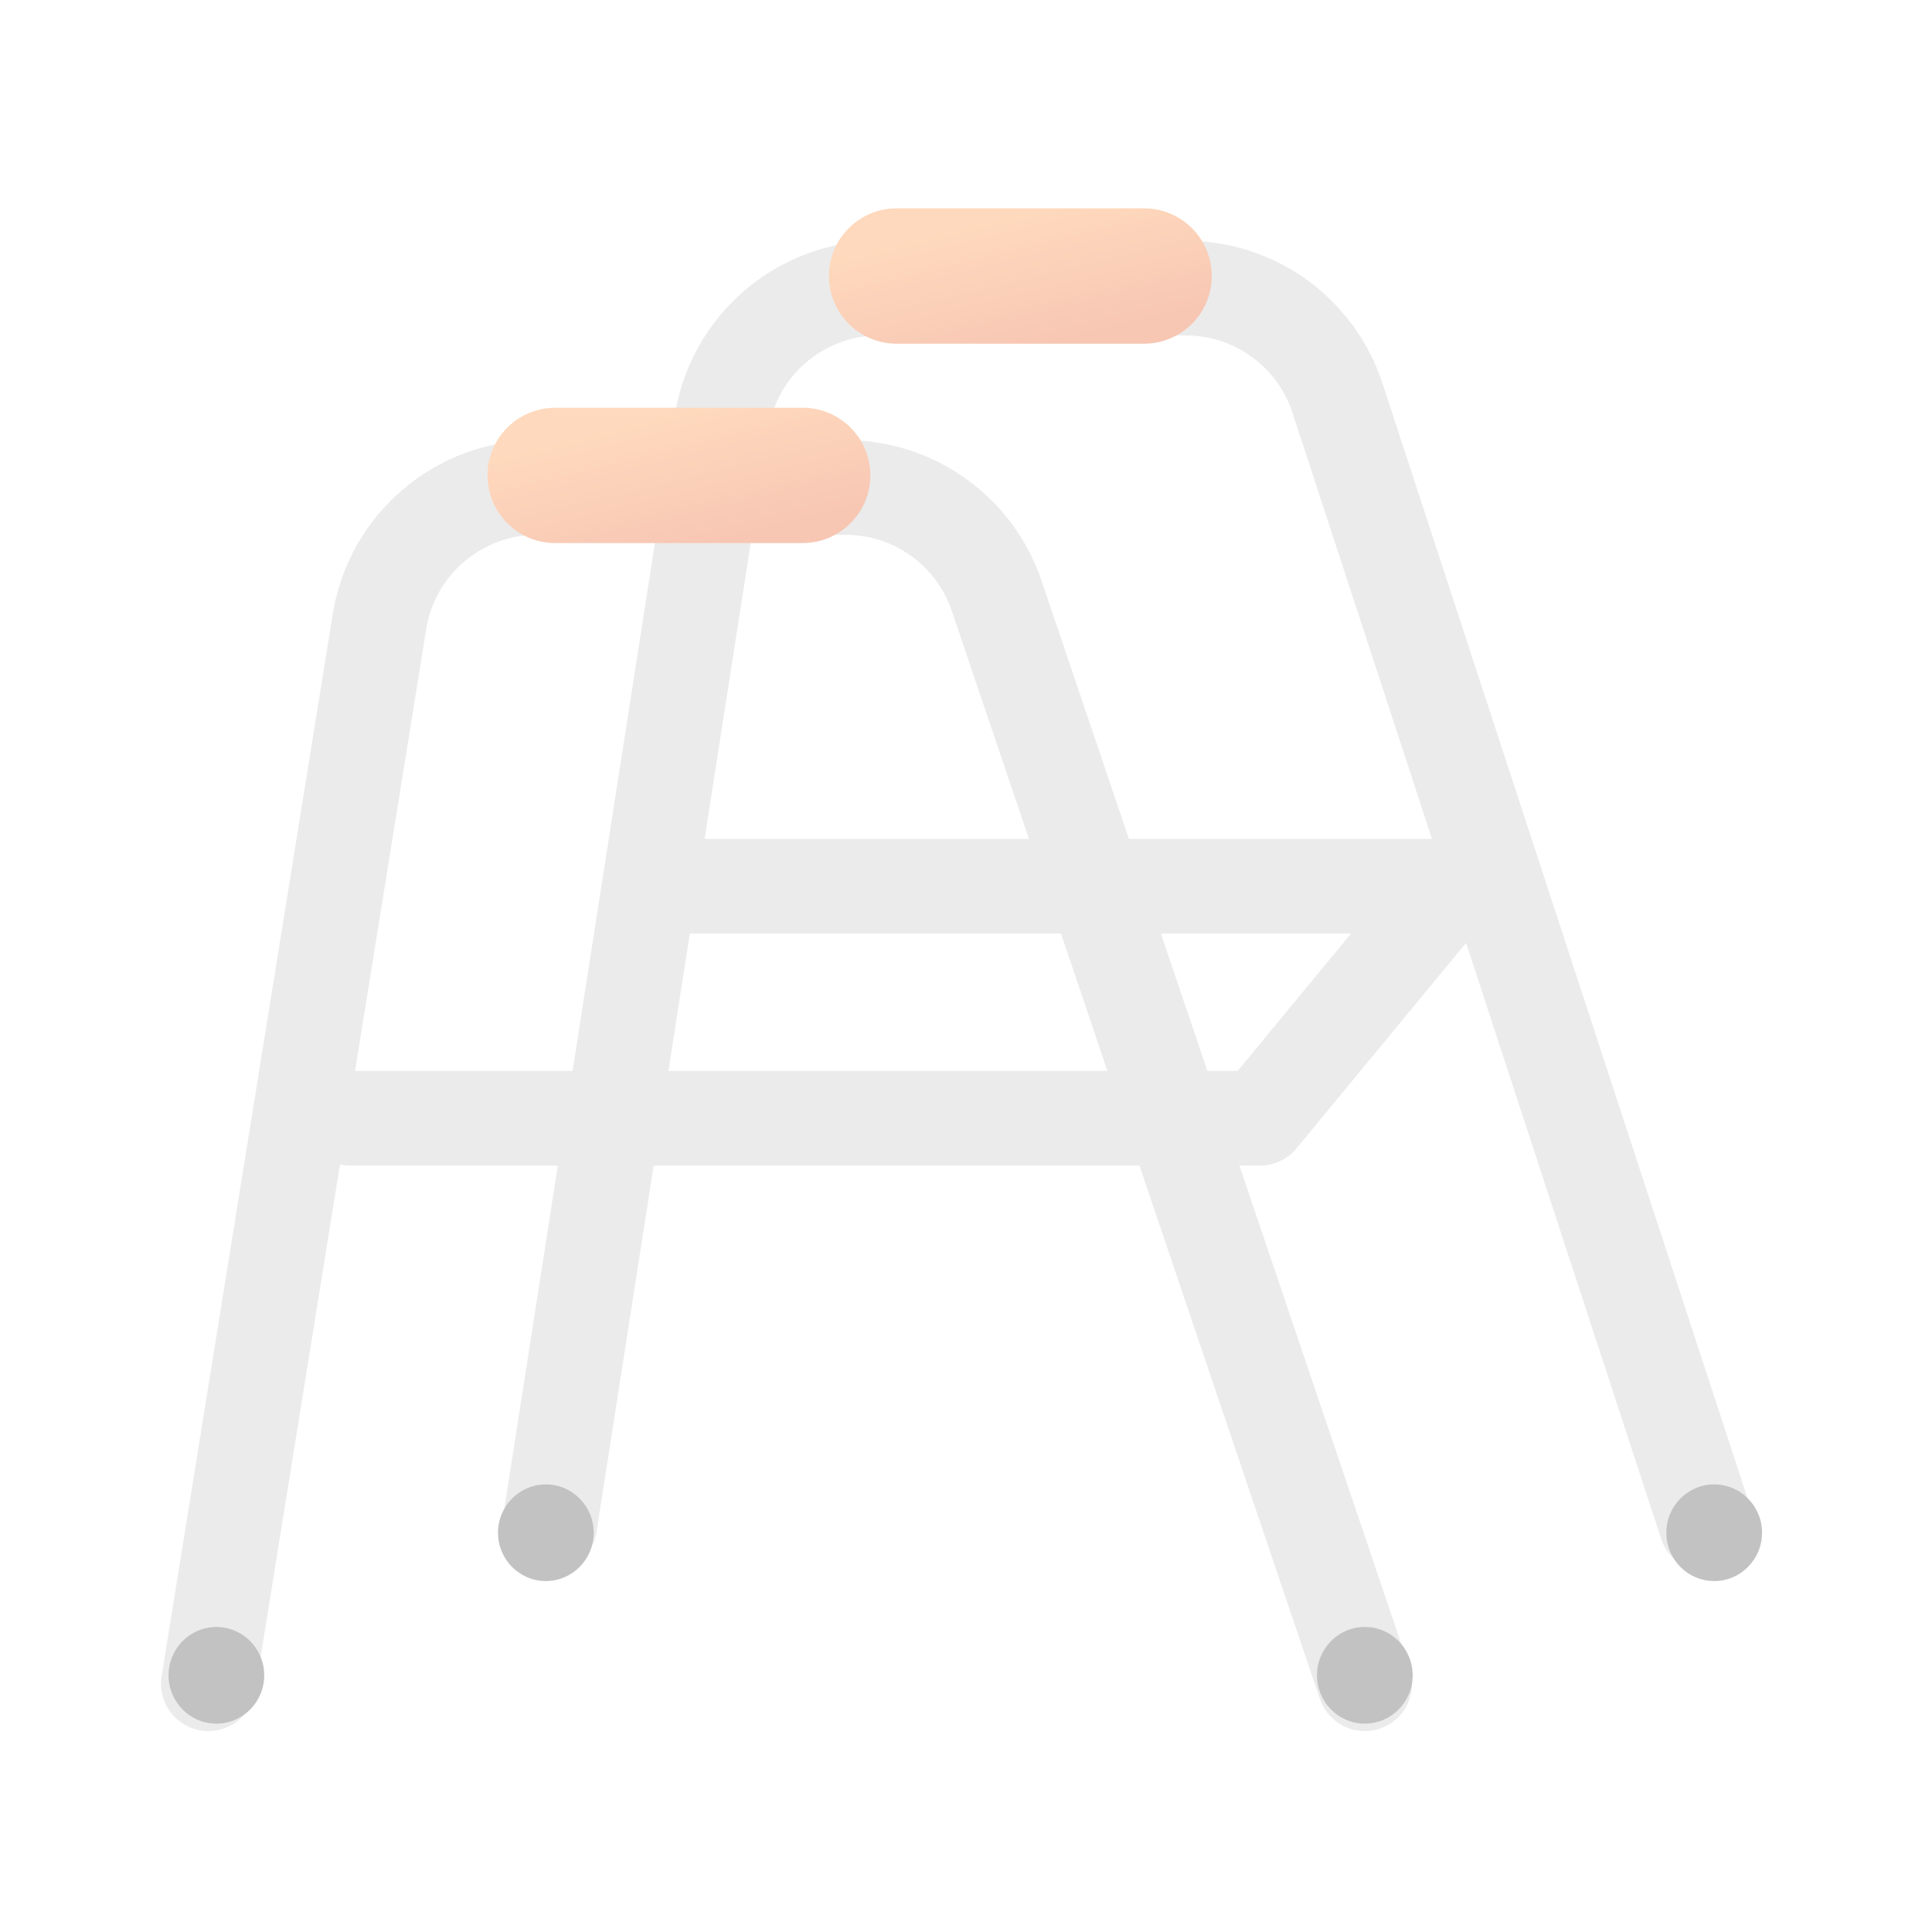 <svg width="68" height="68" viewBox="0 0 68 68" fill="none" xmlns="http://www.w3.org/2000/svg">
<g opacity="0.3">
<path fill-rule="evenodd" clip-rule="evenodd" d="M30.942 11.807C28.997 11.807 27.341 13.224 27.042 15.146L26.988 15.491H29.762C32.884 15.491 35.658 17.481 36.659 20.438L39.734 29.526H50.401L45.49 14.526C44.959 12.904 43.445 11.807 41.739 11.807H30.942ZM51.6 33.187L58.469 54.167C58.756 55.042 59.697 55.519 60.572 55.233C61.447 54.946 61.924 54.005 61.637 53.13L48.658 13.489C47.678 10.497 44.887 8.474 41.739 8.474H30.942C27.354 8.474 24.301 11.088 23.748 14.633L23.614 15.491H18.899C15.325 15.491 12.28 18.085 11.711 21.614L5.688 58.998C5.542 59.906 6.16 60.762 7.068 60.908C7.977 61.055 8.833 60.437 8.979 59.528L11.966 40.985C12.085 41.011 12.208 41.026 12.334 41.026H19.633L17.705 53.392C17.563 54.302 18.186 55.154 19.095 55.296C20.005 55.437 20.857 54.815 20.998 53.906L23.007 41.026H40.105L46.456 59.797C46.751 60.669 47.697 61.136 48.569 60.842C49.441 60.547 49.909 59.6 49.614 58.729L43.624 41.026H44.347C44.845 41.026 45.316 40.803 45.633 40.419L51.6 33.187ZM42.496 37.692H43.562L47.548 32.86H40.861L42.496 37.692ZM36.215 29.526L33.501 21.507C32.959 19.904 31.455 18.824 29.762 18.824H26.468L24.8 29.526H36.215ZM24.28 32.86H37.343L38.977 37.692H23.526L24.28 32.86ZM20.153 37.692L23.095 18.824H18.899C16.961 18.824 15.31 20.231 15.002 22.144L12.497 37.692H20.153Z" fill="#BDBDBD"/>
<path d="M29.176 9.715C29.176 8.4 30.242 7.333 31.558 7.333H40.268C41.583 7.333 42.65 8.4 42.65 9.715V9.715C42.65 11.03 41.583 12.097 40.268 12.097H31.558C30.242 12.097 29.176 11.03 29.176 9.715V9.715Z" fill="url(#paint0_linear_1994_23731)"/>
<path d="M17.159 16.733C17.159 15.417 18.226 14.351 19.541 14.351H28.251C29.567 14.351 30.633 15.417 30.633 16.733V16.733C30.633 18.048 29.567 19.114 28.251 19.114H19.541C18.226 19.114 17.159 18.048 17.159 16.733V16.733Z" fill="url(#paint1_linear_1994_23731)"/>
<ellipse cx="48.037" cy="58.965" rx="1.684" ry="1.701" fill="#333333"/>
<ellipse cx="7.616" cy="58.965" rx="1.684" ry="1.701" fill="#333333"/>
<ellipse cx="60.334" cy="53.947" rx="1.684" ry="1.701" fill="#333333"/>
<ellipse cx="19.212" cy="53.947" rx="1.684" ry="1.701" fill="#333333"/>
</g>
<defs>
<linearGradient id="paint0_linear_1994_23731" x1="32.966" y1="8.177" x2="34.087" y2="12.796" gradientUnits="userSpaceOnUse">
<stop stop-color="#FF8120"/>
<stop offset="1" stop-color="#E54304"/>
</linearGradient>
<linearGradient id="paint1_linear_1994_23731" x1="20.949" y1="15.194" x2="22.07" y2="19.814" gradientUnits="userSpaceOnUse">
<stop stop-color="#FF8120"/>
<stop offset="1" stop-color="#E54304"/>
</linearGradient>
</defs>
</svg>
